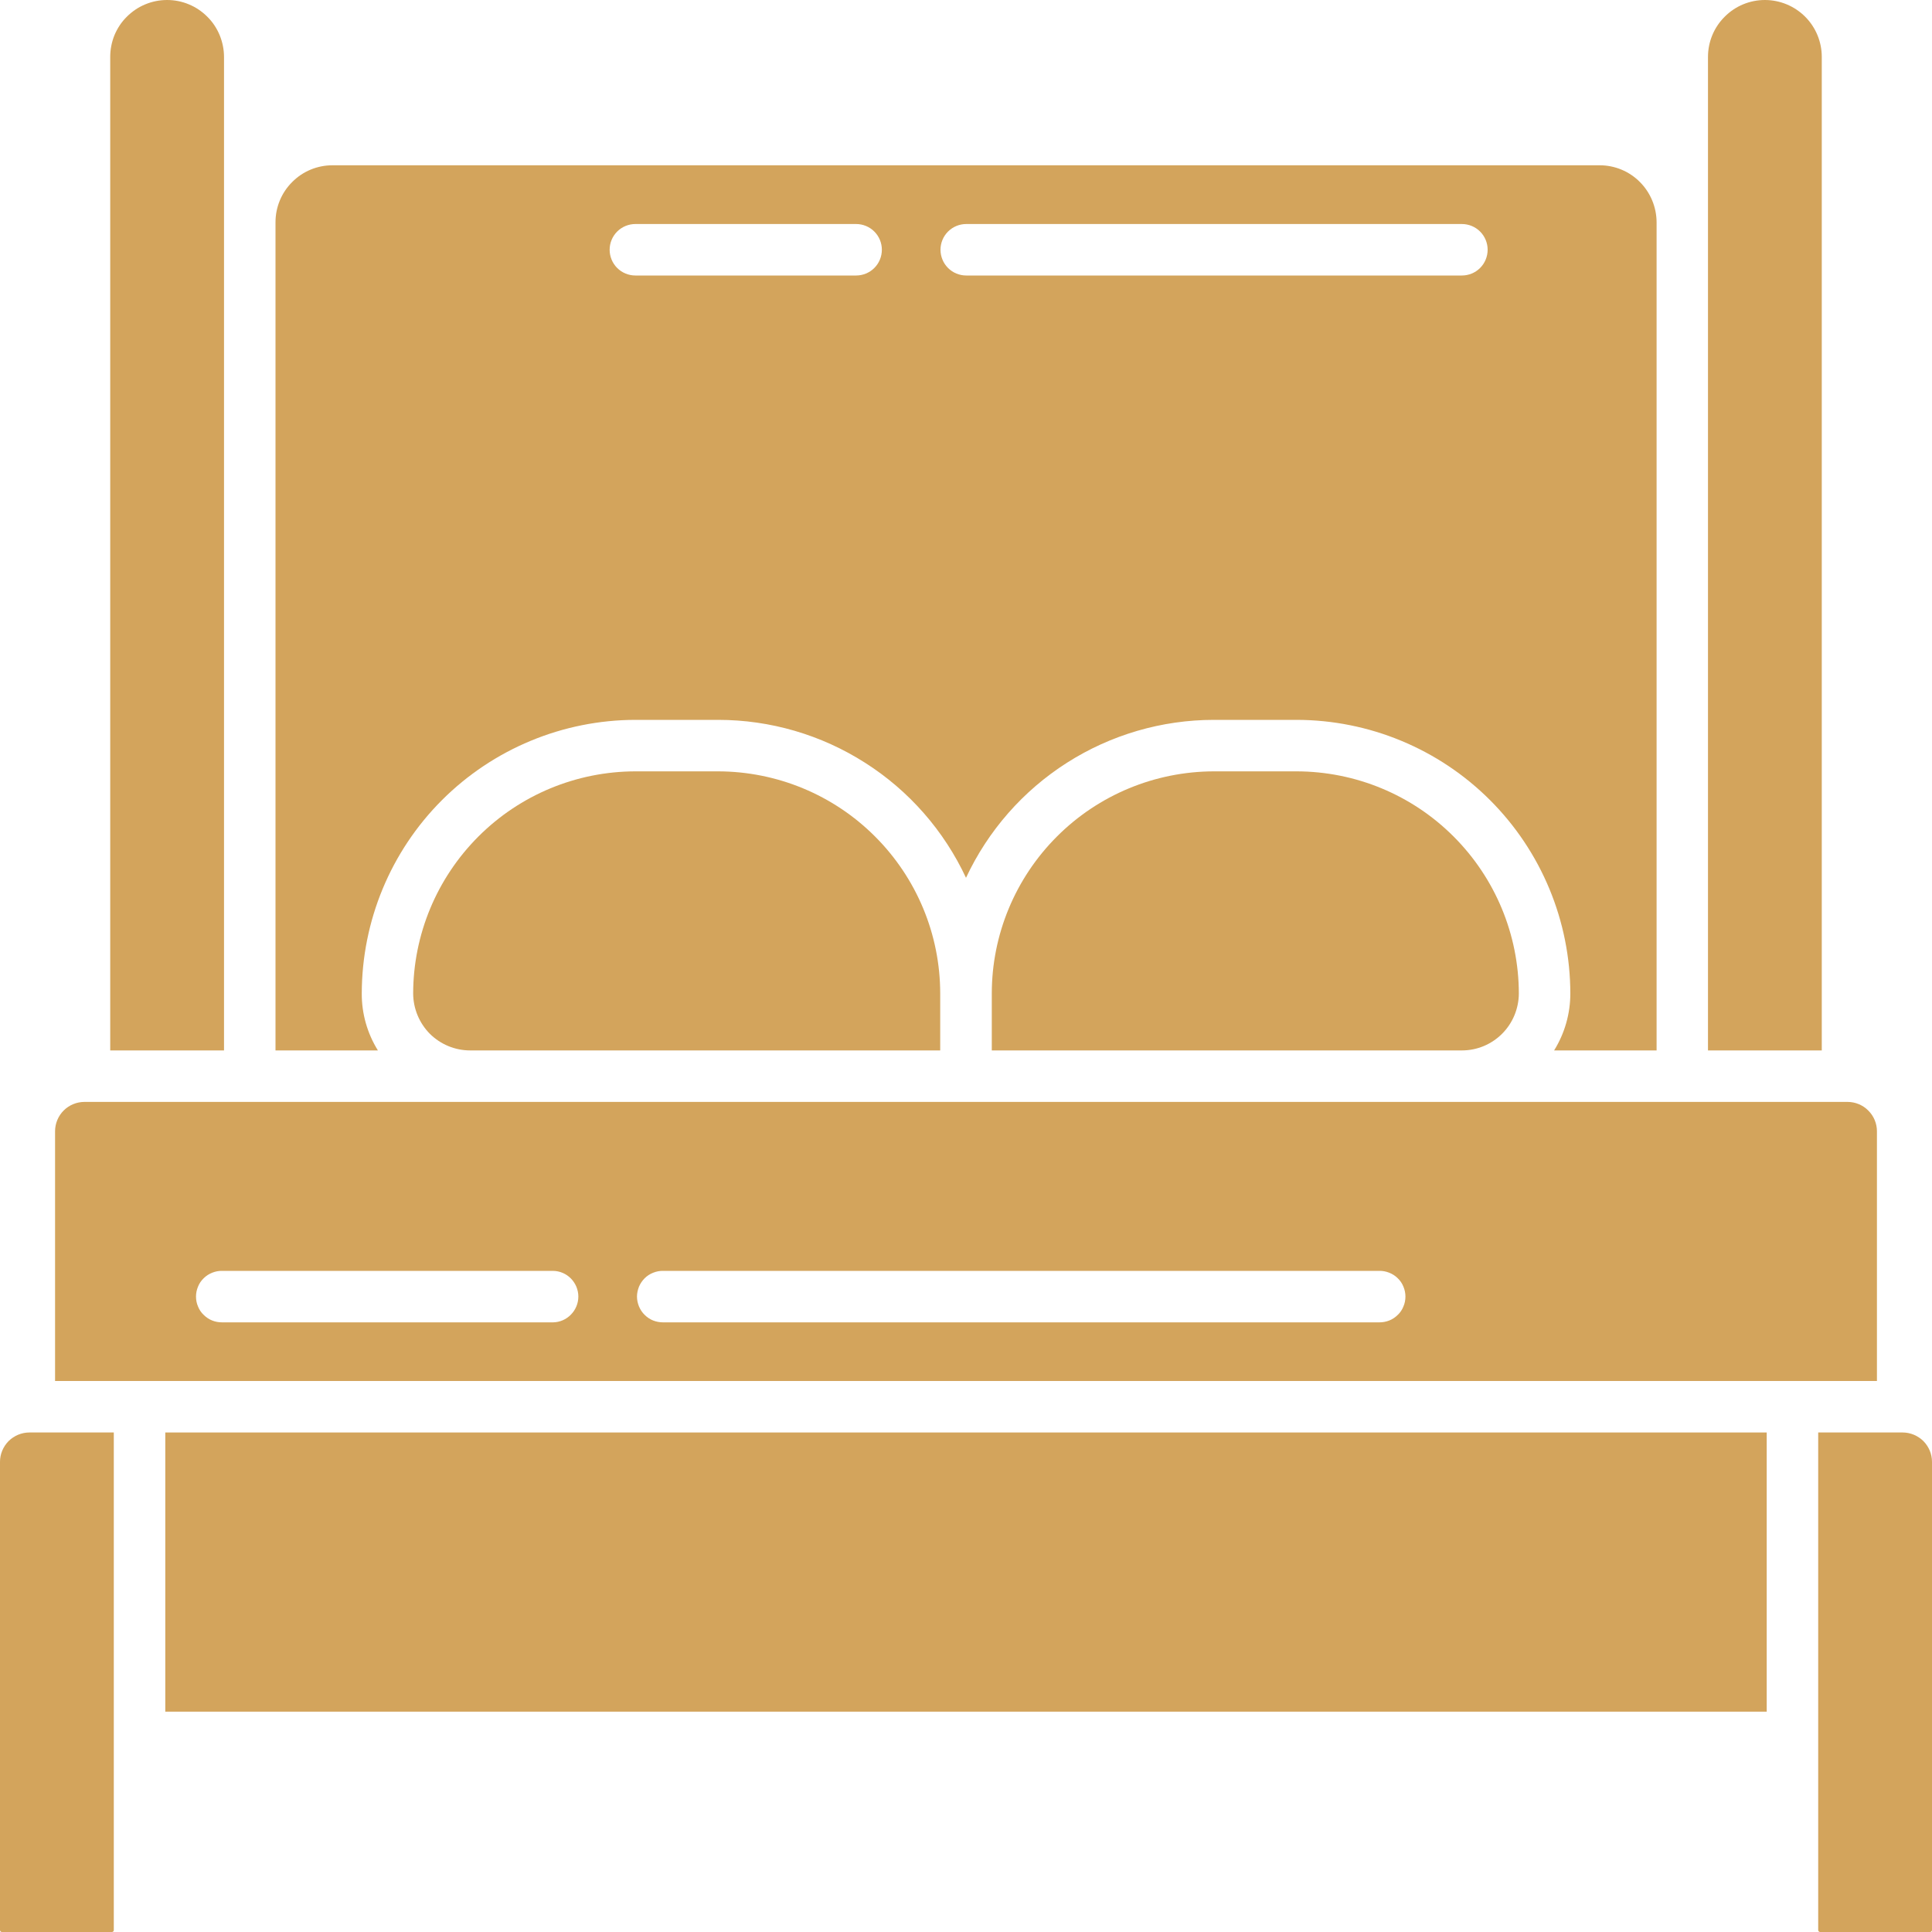 <svg width="20" height="20" viewBox="0 0 20 20" fill="none" xmlns="http://www.w3.org/2000/svg">
<path d="M3.745 10.285C3.746 9.534 4.044 8.814 4.575 8.283C5.106 7.752 5.827 7.453 6.578 7.452H7.434C7.973 7.452 8.501 7.606 8.955 7.896C9.41 8.185 9.772 8.599 10 9.087C10.228 8.599 10.591 8.185 11.045 7.896C11.5 7.606 12.028 7.452 12.567 7.452H13.422C14.174 7.453 14.894 7.752 15.425 8.283C15.956 8.814 16.255 9.534 16.256 10.285C16.256 10.493 16.198 10.697 16.088 10.874H17.149V2.3C17.148 2.144 17.086 1.994 16.976 1.884C16.866 1.773 16.716 1.711 16.56 1.711H3.441C3.285 1.711 3.135 1.773 3.025 1.884C2.914 1.994 2.852 2.144 2.852 2.3V10.874H3.912C3.802 10.697 3.744 10.493 3.745 10.285ZM10.003 2.319H15.133C15.204 2.319 15.272 2.347 15.322 2.397C15.372 2.447 15.4 2.515 15.4 2.585C15.4 2.656 15.372 2.724 15.322 2.774C15.272 2.824 15.204 2.852 15.133 2.852H10.003C9.932 2.852 9.864 2.824 9.814 2.774C9.764 2.724 9.736 2.656 9.736 2.585C9.736 2.515 9.764 2.447 9.814 2.397C9.864 2.347 9.932 2.319 10.003 2.319ZM6.578 2.319H8.862C8.933 2.319 9.001 2.347 9.051 2.397C9.101 2.447 9.129 2.515 9.129 2.585C9.129 2.656 9.101 2.724 9.051 2.774C9.001 2.824 8.933 2.852 8.862 2.852H6.578C6.507 2.852 6.439 2.824 6.389 2.774C6.339 2.724 6.311 2.656 6.311 2.585C6.311 2.515 6.339 2.447 6.389 2.397C6.439 2.347 6.507 2.319 6.578 2.319H6.578Z" fill="#D3A45C"/>
<path d="M2.319 0.589C2.319 0.512 2.303 0.435 2.274 0.364C2.244 0.292 2.201 0.227 2.146 0.173C2.091 0.118 2.026 0.074 1.955 0.045C1.884 0.015 1.807 0 1.73 0C1.652 0 1.576 0.015 1.504 0.045C1.433 0.074 1.368 0.118 1.313 0.173C1.258 0.227 1.215 0.292 1.185 0.364C1.156 0.435 1.141 0.512 1.141 0.589V10.874H2.319V0.589Z" fill="#D3A45C"/>
<path d="M18.859 0.589C18.859 0.433 18.797 0.283 18.687 0.173C18.576 0.062 18.426 0 18.27 0C18.114 0 17.964 0.062 17.854 0.173C17.743 0.283 17.681 0.433 17.681 0.589V10.874H18.859V0.589Z" fill="#D3A45C"/>
<path d="M1.711 14.829H18.289V17.719H1.711V14.829Z" fill="#D3A45C"/>
<path d="M19.696 14.829H18.822V19.981C18.822 19.986 18.824 19.991 18.828 19.994C18.831 19.998 18.836 20 18.841 20H19.981C19.986 20 19.991 19.998 19.994 19.994C19.998 19.991 20 19.986 20 19.981V15.133C20 15.053 19.968 14.976 19.911 14.918C19.854 14.862 19.777 14.829 19.696 14.829Z" fill="#D3A45C"/>
<path d="M0.019 20H1.159C1.164 20 1.169 19.998 1.173 19.994C1.176 19.991 1.178 19.986 1.178 19.981V14.829H0.304C0.223 14.829 0.146 14.862 0.089 14.918C0.032 14.976 6.56164e-05 15.053 0 15.133L0 19.981C6.46237e-05 19.986 0.002 19.991 0.006 19.994C0.009 19.998 0.014 20 0.019 20Z" fill="#D3A45C"/>
<path d="M19.43 11.711C19.43 11.631 19.398 11.553 19.34 11.496C19.284 11.439 19.206 11.407 19.126 11.407H0.874C0.794 11.407 0.716 11.439 0.659 11.496C0.602 11.553 0.57 11.631 0.57 11.711V14.296H19.43V11.711ZM5.725 13.689H2.3C2.265 13.689 2.229 13.683 2.197 13.67C2.164 13.657 2.134 13.637 2.109 13.612C2.083 13.588 2.063 13.558 2.05 13.525C2.036 13.493 2.029 13.458 2.029 13.422C2.029 13.387 2.036 13.352 2.05 13.319C2.063 13.286 2.083 13.257 2.109 13.232C2.134 13.207 2.164 13.188 2.197 13.175C2.229 13.162 2.265 13.155 2.3 13.156H5.725C5.795 13.157 5.861 13.185 5.91 13.235C5.959 13.285 5.987 13.352 5.987 13.422C5.987 13.492 5.959 13.559 5.91 13.609C5.861 13.659 5.795 13.688 5.725 13.689ZM14.277 13.689H6.866C6.83 13.689 6.795 13.683 6.762 13.67C6.729 13.657 6.699 13.637 6.674 13.612C6.649 13.588 6.629 13.558 6.615 13.525C6.602 13.493 6.594 13.458 6.594 13.422C6.594 13.387 6.602 13.352 6.615 13.319C6.629 13.286 6.649 13.257 6.674 13.232C6.699 13.207 6.729 13.188 6.762 13.175C6.795 13.162 6.83 13.155 6.866 13.156H14.278C14.313 13.155 14.348 13.162 14.381 13.175C14.414 13.188 14.444 13.207 14.469 13.232C14.495 13.257 14.515 13.286 14.528 13.319C14.542 13.352 14.549 13.387 14.549 13.422C14.549 13.458 14.542 13.493 14.528 13.525C14.515 13.558 14.495 13.588 14.469 13.612C14.444 13.637 14.414 13.657 14.381 13.67C14.348 13.683 14.313 13.689 14.278 13.689H14.277Z" fill="#D3A45C"/>
<path d="M13.422 7.985H12.567C11.957 7.986 11.372 8.228 10.941 8.66C10.51 9.091 10.267 9.675 10.267 10.285V10.874H15.134C15.29 10.874 15.439 10.812 15.55 10.701C15.66 10.591 15.722 10.441 15.723 10.285C15.722 9.675 15.479 9.091 15.048 8.66C14.617 8.228 14.032 7.986 13.422 7.985Z" fill="#D3A45C"/>
<path d="M9.733 10.874V10.285C9.733 9.675 9.49 9.091 9.059 8.66C8.628 8.228 8.043 7.986 7.433 7.985H6.577C5.968 7.986 5.383 8.228 4.952 8.66C4.521 9.091 4.278 9.675 4.277 10.285C4.278 10.441 4.34 10.591 4.45 10.702C4.561 10.812 4.711 10.874 4.867 10.874H9.733Z" fill="#D3A45C"/>
</svg>
